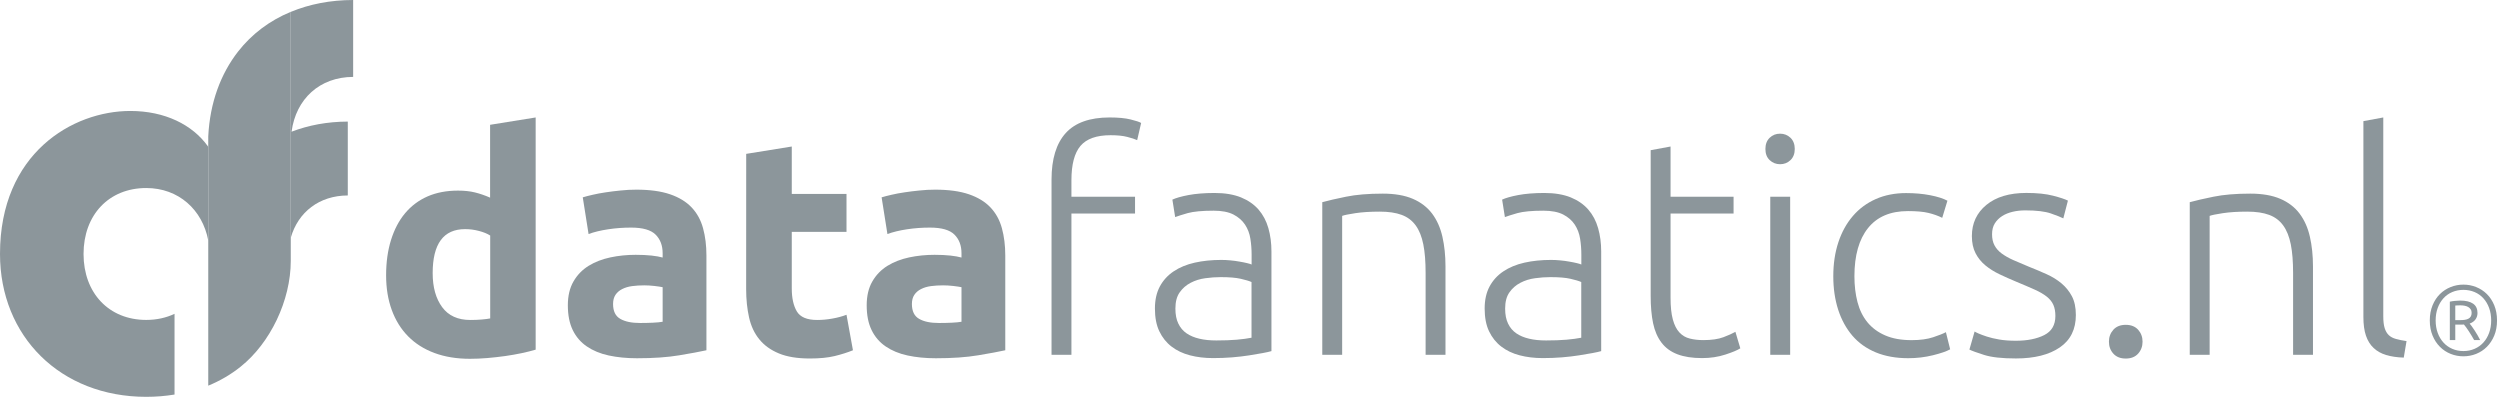 <svg width="189" height="30" viewBox="0 0 189 30" fill="none" xmlns="http://www.w3.org/2000/svg">
<path d="M40.504 26.431C40.196 26.525 39.84 26.611 39.439 26.698C39.038 26.784 38.618 26.855 38.179 26.919C37.741 26.979 37.291 27.031 36.837 27.069C36.384 27.106 35.945 27.125 35.529 27.125C34.528 27.125 33.632 26.979 32.845 26.686C32.058 26.394 31.395 25.974 30.855 25.427C30.315 24.879 29.902 24.216 29.618 23.436C29.333 22.657 29.19 21.783 29.19 20.812C29.19 19.826 29.314 18.934 29.561 18.143C29.809 17.349 30.161 16.674 30.626 16.119C31.091 15.564 31.657 15.141 32.324 14.848C32.995 14.556 33.76 14.41 34.626 14.41C35.102 14.41 35.533 14.455 35.908 14.548C36.286 14.642 36.669 14.773 37.051 14.942V9.435L40.496 8.88V26.431H40.504ZM32.71 20.651C32.71 21.716 32.95 22.57 33.426 23.219C33.902 23.867 34.614 24.19 35.555 24.19C35.863 24.19 36.148 24.178 36.41 24.156C36.672 24.134 36.886 24.107 37.059 24.073V17.806C36.841 17.667 36.56 17.551 36.215 17.461C35.867 17.367 35.518 17.322 35.162 17.322C33.527 17.322 32.71 18.432 32.71 20.651Z" fill="#8C969B"/>
<path d="M48.109 14.338C49.125 14.338 49.976 14.455 50.655 14.687C51.333 14.919 51.877 15.249 52.285 15.68C52.694 16.111 52.983 16.636 53.151 17.255C53.32 17.873 53.406 18.559 53.406 19.313V26.48C52.911 26.589 52.225 26.716 51.348 26.862C50.471 27.009 49.407 27.084 48.158 27.084C47.371 27.084 46.659 27.012 46.018 26.874C45.377 26.735 44.826 26.506 44.365 26.191C43.904 25.877 43.547 25.464 43.3 24.954C43.053 24.445 42.929 23.822 42.929 23.08C42.929 22.372 43.071 21.768 43.356 21.277C43.641 20.782 44.023 20.392 44.5 20.096C44.976 19.804 45.523 19.59 46.142 19.459C46.756 19.328 47.397 19.264 48.061 19.264C48.507 19.264 48.904 19.283 49.253 19.32C49.602 19.358 49.883 19.41 50.096 19.47V19.148C50.096 18.563 49.92 18.091 49.564 17.738C49.208 17.382 48.593 17.206 47.712 17.206C47.127 17.206 46.546 17.247 45.977 17.334C45.407 17.42 44.912 17.54 44.496 17.693L44.057 14.919C44.256 14.859 44.507 14.792 44.807 14.725C45.107 14.653 45.437 14.593 45.789 14.541C46.145 14.488 46.516 14.44 46.91 14.402C47.311 14.357 47.708 14.338 48.109 14.338ZM48.387 24.418C48.724 24.418 49.05 24.411 49.358 24.396C49.665 24.381 49.913 24.358 50.096 24.325V21.712C49.958 21.682 49.748 21.652 49.47 21.618C49.193 21.588 48.938 21.573 48.706 21.573C48.383 21.573 48.076 21.592 47.791 21.629C47.506 21.667 47.255 21.742 47.041 21.851C46.824 21.959 46.655 22.105 46.531 22.289C46.408 22.473 46.348 22.705 46.348 22.983C46.348 23.522 46.528 23.897 46.891 24.104C47.259 24.317 47.757 24.418 48.387 24.418Z" fill="#8C969B"/>
<path d="M56.413 11.632L59.858 11.077V14.661H63.996V17.528H59.858V21.806C59.858 22.529 59.985 23.11 60.24 23.541C60.495 23.972 61.008 24.19 61.777 24.19C62.148 24.19 62.526 24.156 62.92 24.085C63.314 24.017 63.67 23.92 63.996 23.796L64.483 26.48C64.067 26.649 63.606 26.795 63.096 26.919C62.587 27.042 61.964 27.102 61.222 27.102C60.281 27.102 59.501 26.975 58.887 26.72C58.268 26.465 57.777 26.113 57.406 25.655C57.035 25.202 56.776 24.651 56.63 24.002C56.484 23.354 56.409 22.638 56.409 21.851L56.413 11.632Z" fill="#8C969B"/>
<path d="M70.702 14.338C71.718 14.338 72.569 14.455 73.248 14.687C73.926 14.919 74.47 15.249 74.878 15.68C75.287 16.111 75.576 16.636 75.744 17.255C75.913 17.873 75.999 18.559 75.999 19.313V26.48C75.504 26.589 74.818 26.716 73.941 26.862C73.064 27.009 71.999 27.084 70.751 27.084C69.964 27.084 69.252 27.012 68.611 26.874C67.97 26.735 67.418 26.506 66.957 26.191C66.496 25.877 66.14 25.464 65.893 24.954C65.645 24.445 65.522 23.822 65.522 23.08C65.522 22.372 65.664 21.768 65.949 21.277C66.234 20.782 66.616 20.392 67.092 20.096C67.569 19.804 68.116 19.59 68.734 19.459C69.349 19.328 69.99 19.264 70.654 19.264C71.1 19.264 71.497 19.283 71.846 19.32C72.194 19.358 72.475 19.41 72.689 19.47V19.148C72.689 18.563 72.513 18.091 72.157 17.738C71.801 17.382 71.186 17.206 70.305 17.206C69.72 17.206 69.139 17.247 68.569 17.334C68 17.42 67.505 17.54 67.089 17.693L66.65 14.919C66.849 14.859 67.1 14.792 67.4 14.725C67.7 14.653 68.029 14.593 68.382 14.541C68.738 14.488 69.109 14.44 69.503 14.402C69.904 14.357 70.301 14.338 70.702 14.338ZM70.98 24.418C71.317 24.418 71.643 24.411 71.951 24.396C72.258 24.381 72.505 24.358 72.689 24.325V21.712C72.55 21.682 72.34 21.652 72.063 21.618C71.786 21.588 71.531 21.573 71.298 21.573C70.976 21.573 70.668 21.592 70.384 21.629C70.099 21.667 69.848 21.742 69.634 21.851C69.416 21.959 69.248 22.105 69.124 22.289C69 22.473 68.94 22.705 68.94 22.983C68.94 23.522 69.12 23.897 69.484 24.104C69.851 24.317 70.35 24.418 70.98 24.418Z" fill="#8C969B"/>
<path d="M83.886 8.88C84.535 8.88 85.063 8.929 85.472 9.03C85.88 9.132 86.147 9.218 86.27 9.297L85.97 10.594C85.802 10.515 85.55 10.436 85.221 10.35C84.891 10.264 84.471 10.222 83.961 10.222C82.896 10.222 82.139 10.492 81.682 11.032C81.228 11.572 81 12.434 81 13.622V14.871H85.809V16.142H81V26.825H79.496V13.574C79.496 12.018 79.856 10.845 80.572 10.057C81.284 9.274 82.39 8.88 83.886 8.88Z" fill="#8C969B"/>
<path d="M91.818 14.589C92.605 14.589 93.272 14.702 93.82 14.923C94.367 15.148 94.809 15.456 95.151 15.849C95.488 16.243 95.735 16.707 95.889 17.247C96.043 17.787 96.121 18.372 96.121 19.005V26.544C95.968 26.589 95.743 26.641 95.451 26.694C95.158 26.746 94.817 26.806 94.435 26.866C94.049 26.926 93.621 26.979 93.153 27.016C92.684 27.054 92.2 27.072 91.706 27.072C91.072 27.072 90.491 27.001 89.959 26.862C89.427 26.724 88.965 26.503 88.572 26.203C88.178 25.903 87.871 25.517 87.646 25.048C87.421 24.579 87.312 24.002 87.312 23.324C87.312 22.675 87.436 22.12 87.683 21.659C87.931 21.198 88.276 20.816 88.725 20.516C89.172 20.216 89.704 19.995 90.322 19.856C90.937 19.718 91.608 19.65 92.335 19.65C92.553 19.65 92.778 19.661 93.018 19.684C93.257 19.706 93.486 19.736 93.711 19.778C93.936 19.815 94.127 19.856 94.288 19.894C94.45 19.931 94.562 19.969 94.622 19.999V19.26C94.622 18.844 94.592 18.439 94.528 18.046C94.468 17.652 94.333 17.3 94.124 16.981C93.913 16.666 93.621 16.411 93.246 16.216C92.868 16.025 92.373 15.928 91.754 15.928C90.877 15.928 90.221 15.992 89.79 16.111C89.359 16.235 89.04 16.336 88.842 16.411L88.632 15.092C88.894 14.968 89.299 14.852 89.846 14.747C90.386 14.646 91.046 14.589 91.818 14.589ZM91.957 25.738C92.542 25.738 93.055 25.719 93.494 25.682C93.932 25.644 94.307 25.592 94.615 25.532V21.322C94.446 21.243 94.176 21.165 93.805 21.078C93.434 20.992 92.928 20.951 92.279 20.951C91.908 20.951 91.522 20.977 91.125 21.033C90.724 21.086 90.352 21.202 90.015 21.378C89.674 21.554 89.397 21.798 89.183 22.105C88.965 22.413 88.86 22.822 88.86 23.331C88.86 23.777 88.932 24.156 89.082 24.463C89.228 24.771 89.438 25.018 89.708 25.202C89.978 25.386 90.3 25.52 90.678 25.607C91.05 25.697 91.477 25.738 91.957 25.738Z" fill="#8C969B"/>
<path d="M99.956 15.287C100.402 15.163 101.006 15.024 101.759 14.871C102.513 14.717 103.439 14.638 104.533 14.638C105.444 14.638 106.201 14.77 106.812 15.032C107.42 15.294 107.907 15.669 108.271 16.153C108.634 16.64 108.893 17.221 109.047 17.9C109.2 18.578 109.279 19.324 109.279 20.141V26.825H107.776V20.628C107.776 19.781 107.72 19.065 107.603 18.477C107.487 17.892 107.296 17.412 107.026 17.041C106.756 16.67 106.4 16.404 105.962 16.243C105.523 16.081 104.972 15.999 104.308 15.999C103.6 15.999 102.985 16.037 102.472 16.115C101.954 16.194 101.621 16.261 101.467 16.321V26.821H99.964V15.287H99.956Z" fill="#8C969B"/>
<path d="M116.746 14.589C117.533 14.589 118.201 14.702 118.748 14.923C119.295 15.148 119.738 15.456 120.079 15.849C120.42 16.243 120.663 16.707 120.817 17.247C120.971 17.787 121.05 18.372 121.05 19.005V26.544C120.896 26.589 120.671 26.641 120.379 26.694C120.086 26.746 119.745 26.806 119.363 26.866C118.977 26.926 118.549 26.979 118.081 27.016C117.612 27.054 117.129 27.072 116.634 27.072C116 27.072 115.419 27.001 114.887 26.862C114.355 26.724 113.893 26.503 113.5 26.203C113.106 25.903 112.799 25.517 112.574 25.048C112.349 24.579 112.24 24.002 112.24 23.324C112.24 22.675 112.364 22.12 112.611 21.659C112.859 21.198 113.204 20.816 113.654 20.516C114.1 20.216 114.632 19.995 115.25 19.856C115.865 19.718 116.536 19.65 117.263 19.65C117.481 19.65 117.706 19.661 117.946 19.684C118.186 19.706 118.414 19.736 118.639 19.778C118.864 19.815 119.055 19.856 119.216 19.894C119.378 19.931 119.49 19.969 119.55 19.999V19.26C119.55 18.844 119.52 18.439 119.456 18.046C119.393 17.652 119.261 17.3 119.052 16.981C118.845 16.666 118.549 16.411 118.174 16.216C117.796 16.025 117.301 15.928 116.682 15.928C115.805 15.928 115.149 15.992 114.718 16.111C114.287 16.235 113.968 16.336 113.77 16.411L113.56 15.092C113.822 14.968 114.227 14.852 114.774 14.747C115.314 14.646 115.974 14.589 116.746 14.589ZM116.885 25.738C117.47 25.738 117.983 25.719 118.422 25.682C118.86 25.644 119.235 25.592 119.543 25.532V21.322C119.374 21.243 119.104 21.165 118.733 21.078C118.362 20.992 117.856 20.951 117.207 20.951C116.836 20.951 116.45 20.977 116.053 21.033C115.652 21.086 115.28 21.202 114.943 21.378C114.602 21.554 114.325 21.798 114.111 22.105C113.893 22.413 113.789 22.822 113.789 23.331C113.789 23.777 113.86 24.156 114.01 24.463C114.156 24.771 114.366 25.018 114.636 25.202C114.906 25.386 115.228 25.52 115.607 25.607C115.978 25.697 116.405 25.738 116.885 25.738Z" fill="#8C969B"/>
<path d="M126.294 14.871H131.058V16.142H126.294V22.499C126.294 23.178 126.35 23.729 126.466 24.152C126.582 24.576 126.747 24.902 126.965 25.134C127.182 25.367 127.441 25.52 127.752 25.595C128.059 25.674 128.401 25.712 128.768 25.712C129.401 25.712 129.907 25.637 130.294 25.491C130.68 25.344 130.98 25.209 131.197 25.086L131.568 26.334C131.351 26.473 130.976 26.63 130.436 26.806C129.896 26.982 129.311 27.072 128.678 27.072C127.939 27.072 127.317 26.975 126.815 26.784C126.313 26.593 125.911 26.3 125.612 25.907C125.312 25.513 125.098 25.026 124.974 24.437C124.851 23.852 124.791 23.159 124.791 22.357V11.354L126.294 11.077V14.871Z" fill="#8C969B"/>
<path d="M135.684 11.261C135.684 11.617 135.575 11.898 135.362 12.104C135.144 12.314 134.882 12.415 134.575 12.415C134.267 12.415 134.005 12.31 133.787 12.104C133.57 11.898 133.465 11.617 133.465 11.261C133.465 10.905 133.574 10.623 133.787 10.417C134.005 10.207 134.263 10.106 134.575 10.106C134.882 10.106 135.144 10.211 135.362 10.417C135.575 10.623 135.684 10.908 135.684 11.261ZM135.336 26.825H133.832V14.871H135.336V26.825Z" fill="#8C969B"/>
<path d="M144.265 27.08C143.339 27.08 142.522 26.934 141.813 26.641C141.105 26.349 140.516 25.929 140.044 25.382C139.575 24.834 139.215 24.178 138.968 23.418C138.721 22.653 138.597 21.809 138.597 20.887C138.597 19.946 138.724 19.092 138.979 18.319C139.234 17.547 139.601 16.884 140.078 16.329C140.554 15.774 141.135 15.347 141.813 15.047C142.492 14.747 143.256 14.597 144.103 14.597C144.752 14.597 145.356 14.649 145.918 14.758C146.48 14.867 146.915 15.006 147.226 15.174L146.832 16.468C146.525 16.314 146.176 16.19 145.79 16.096C145.404 16.003 144.887 15.958 144.242 15.958C142.915 15.958 141.911 16.385 141.225 17.24C140.539 18.095 140.194 19.309 140.194 20.883C140.194 21.592 140.272 22.244 140.426 22.837C140.58 23.429 140.831 23.939 141.176 24.362C141.524 24.786 141.971 25.119 142.518 25.355C143.065 25.595 143.732 25.715 144.52 25.715C145.168 25.715 145.712 25.64 146.15 25.494C146.589 25.348 146.911 25.221 147.11 25.112L147.432 26.409C147.155 26.563 146.72 26.712 146.124 26.859C145.532 27.005 144.909 27.08 144.265 27.08Z" fill="#8C969B"/>
<path d="M152.403 25.76C153.265 25.76 153.977 25.618 154.543 25.333C155.106 25.048 155.387 24.568 155.387 23.886C155.387 23.564 155.338 23.286 155.237 23.054C155.136 22.822 154.971 22.615 154.738 22.428C154.506 22.244 154.202 22.064 153.824 21.896C153.445 21.727 152.98 21.524 152.425 21.296C151.979 21.112 151.556 20.921 151.155 20.73C150.754 20.539 150.397 20.314 150.09 20.059C149.783 19.804 149.535 19.5 149.352 19.144C149.168 18.788 149.074 18.357 149.074 17.847C149.074 16.876 149.442 16.089 150.172 15.489C150.903 14.889 151.912 14.586 153.19 14.586C154.007 14.586 154.682 14.657 155.214 14.796C155.747 14.934 156.122 15.058 156.335 15.167L155.987 16.509C155.803 16.415 155.488 16.291 155.049 16.138C154.611 15.984 153.966 15.905 153.119 15.905C152.778 15.905 152.459 15.939 152.159 16.01C151.859 16.081 151.593 16.186 151.361 16.336C151.128 16.483 150.945 16.67 150.806 16.891C150.667 17.112 150.6 17.39 150.6 17.712C150.6 18.038 150.66 18.316 150.784 18.548C150.907 18.78 151.087 18.987 151.327 19.163C151.567 19.339 151.859 19.508 152.204 19.661C152.549 19.815 152.946 19.984 153.396 20.168C153.857 20.351 154.303 20.539 154.727 20.73C155.151 20.921 155.525 21.153 155.848 21.423C156.17 21.693 156.433 22.015 156.635 22.394C156.834 22.773 156.935 23.245 156.935 23.815C156.935 24.895 156.53 25.712 155.72 26.266C154.911 26.821 153.805 27.099 152.403 27.099C151.353 27.099 150.551 27.009 149.996 26.832C149.442 26.656 149.07 26.521 148.887 26.428L149.28 25.063C149.325 25.093 149.427 25.146 149.58 25.213C149.734 25.281 149.944 25.359 150.206 25.445C150.469 25.532 150.78 25.603 151.143 25.667C151.507 25.73 151.927 25.76 152.403 25.76Z" fill="#8C969B"/>
<path d="M161.977 25.832C161.977 26.188 161.864 26.488 161.643 26.735C161.418 26.982 161.107 27.106 160.706 27.106C160.305 27.106 159.994 26.982 159.769 26.735C159.544 26.488 159.435 26.188 159.435 25.832C159.435 25.476 159.548 25.176 159.769 24.928C159.994 24.681 160.305 24.557 160.706 24.557C161.107 24.557 161.418 24.681 161.643 24.928C161.864 25.176 161.977 25.476 161.977 25.832Z" fill="#8C969B"/>
<path d="M165.538 15.287C165.984 15.163 166.588 15.024 167.341 14.871C168.095 14.717 169.02 14.638 170.115 14.638C171.026 14.638 171.783 14.77 172.394 15.032C173.001 15.294 173.489 15.669 173.852 16.153C174.216 16.64 174.475 17.221 174.628 17.9C174.782 18.578 174.861 19.324 174.861 20.141V26.825H173.358V20.628C173.358 19.781 173.301 19.065 173.185 18.477C173.069 17.892 172.878 17.412 172.608 17.041C172.338 16.67 171.982 16.404 171.543 16.243C171.105 16.081 170.554 15.999 169.89 15.999C169.182 15.999 168.567 16.037 168.053 16.115C167.536 16.194 167.202 16.261 167.049 16.321V26.821H165.545V15.287H165.538Z" fill="#8C969B"/>
<path d="M181.724 27.035C181.215 27.02 180.772 26.952 180.394 26.84C180.015 26.724 179.7 26.548 179.445 26.308C179.19 26.068 178.999 25.76 178.868 25.382C178.737 25.003 178.673 24.531 178.673 23.961V9.158L180.176 8.88V23.912C180.176 24.283 180.21 24.579 180.281 24.805C180.352 25.029 180.454 25.206 180.592 25.337C180.731 25.468 180.911 25.565 181.136 25.625C181.361 25.689 181.627 25.742 181.934 25.787L181.724 27.035Z" fill="#8C969B"/>
<path d="M188.775 24.223C188.775 24.654 188.704 25.037 188.566 25.37C188.427 25.704 188.239 25.989 188.007 26.221C187.775 26.454 187.505 26.63 187.197 26.754C186.89 26.877 186.568 26.937 186.234 26.937C185.9 26.937 185.578 26.877 185.271 26.754C184.963 26.63 184.693 26.454 184.461 26.221C184.228 25.989 184.041 25.704 183.902 25.37C183.764 25.037 183.692 24.654 183.692 24.223C183.692 23.8 183.764 23.418 183.902 23.08C184.041 22.743 184.228 22.458 184.461 22.229C184.693 22 184.963 21.824 185.271 21.701C185.578 21.577 185.9 21.517 186.234 21.517C186.568 21.517 186.89 21.577 187.197 21.701C187.505 21.824 187.775 22 188.007 22.229C188.239 22.458 188.427 22.743 188.566 23.08C188.704 23.418 188.775 23.8 188.775 24.223ZM188.333 24.223C188.333 23.879 188.281 23.564 188.176 23.279C188.071 22.994 187.925 22.75 187.741 22.548C187.557 22.345 187.336 22.188 187.077 22.079C186.819 21.971 186.538 21.914 186.234 21.914C185.93 21.914 185.649 21.971 185.39 22.079C185.132 22.188 184.911 22.345 184.727 22.548C184.543 22.75 184.397 22.994 184.292 23.279C184.187 23.564 184.135 23.879 184.135 24.223C184.135 24.568 184.187 24.883 184.292 25.168C184.397 25.453 184.543 25.697 184.727 25.899C184.911 26.102 185.132 26.259 185.39 26.371C185.649 26.484 185.93 26.54 186.234 26.54C186.538 26.54 186.819 26.484 187.077 26.371C187.336 26.259 187.557 26.102 187.741 25.899C187.925 25.697 188.071 25.453 188.176 25.168C188.281 24.883 188.333 24.568 188.333 24.223ZM187.044 25.708C186.912 25.472 186.777 25.25 186.639 25.037C186.5 24.823 186.376 24.654 186.271 24.531C186.238 24.535 186.204 24.538 186.174 24.538C186.144 24.538 186.118 24.538 186.091 24.538H185.619V25.708H185.207V22.806C185.323 22.78 185.45 22.762 185.593 22.747C185.735 22.732 185.87 22.724 185.994 22.724C186.418 22.724 186.744 22.803 186.965 22.956C187.186 23.11 187.299 23.346 187.299 23.661C187.299 23.841 187.25 24.002 187.149 24.145C187.047 24.287 186.901 24.392 186.706 24.463C186.747 24.508 186.8 24.576 186.867 24.669C186.935 24.763 187.006 24.864 187.081 24.981C187.156 25.097 187.231 25.217 187.306 25.348C187.381 25.479 187.445 25.599 187.501 25.708H187.044ZM185.619 24.201H185.994C186.118 24.201 186.234 24.193 186.339 24.178C186.444 24.163 186.534 24.134 186.613 24.092C186.691 24.051 186.751 23.995 186.792 23.924C186.834 23.852 186.856 23.762 186.856 23.654C186.856 23.549 186.834 23.459 186.785 23.387C186.736 23.316 186.676 23.256 186.598 23.211C186.519 23.166 186.433 23.133 186.331 23.114C186.23 23.095 186.125 23.084 186.017 23.084C185.942 23.084 185.87 23.084 185.803 23.088C185.735 23.091 185.675 23.095 185.619 23.099V24.201Z" fill="#8C969B"/>
<path d="M26.698 5.814V0C24.973 0.004 23.399 0.315 22.008 0.888C22.001 0.892 21.989 0.896 21.982 0.9V17.971V17.974C22.537 16.033 24.134 14.784 26.293 14.777V9.192C24.741 9.195 23.316 9.469 22.042 9.956C22.375 7.478 24.163 5.822 26.698 5.814Z" fill="#8C969B"/>
<path d="M15.71 11.051C14.548 9.431 12.468 8.389 9.851 8.389C5.488 8.389 0 11.591 0 19.197C0 25.43 4.573 30 11.055 30C11.797 30 12.509 29.94 13.195 29.828V23.725C12.569 24.021 11.849 24.186 11.055 24.186C8.228 24.186 6.316 22.15 6.316 19.2C6.316 16.25 8.228 14.215 11.055 14.215C13.499 14.215 15.306 15.853 15.744 18.184V11.115L15.71 11.051Z" fill="#8C969B"/>
<path d="M18.001 3.895C16.689 5.578 15.868 7.756 15.744 10.316V10.32V11.111V18.184V18.642V29.153V29.157C16.644 28.785 17.465 28.306 18.192 27.721C19.313 26.825 20.257 25.577 20.925 24.178C21.592 22.776 21.982 21.224 21.982 19.718V17.971V17.967V0.9V0.896C20.381 1.556 19.028 2.579 18.001 3.895Z" fill="#8C969B"/>
</svg>
